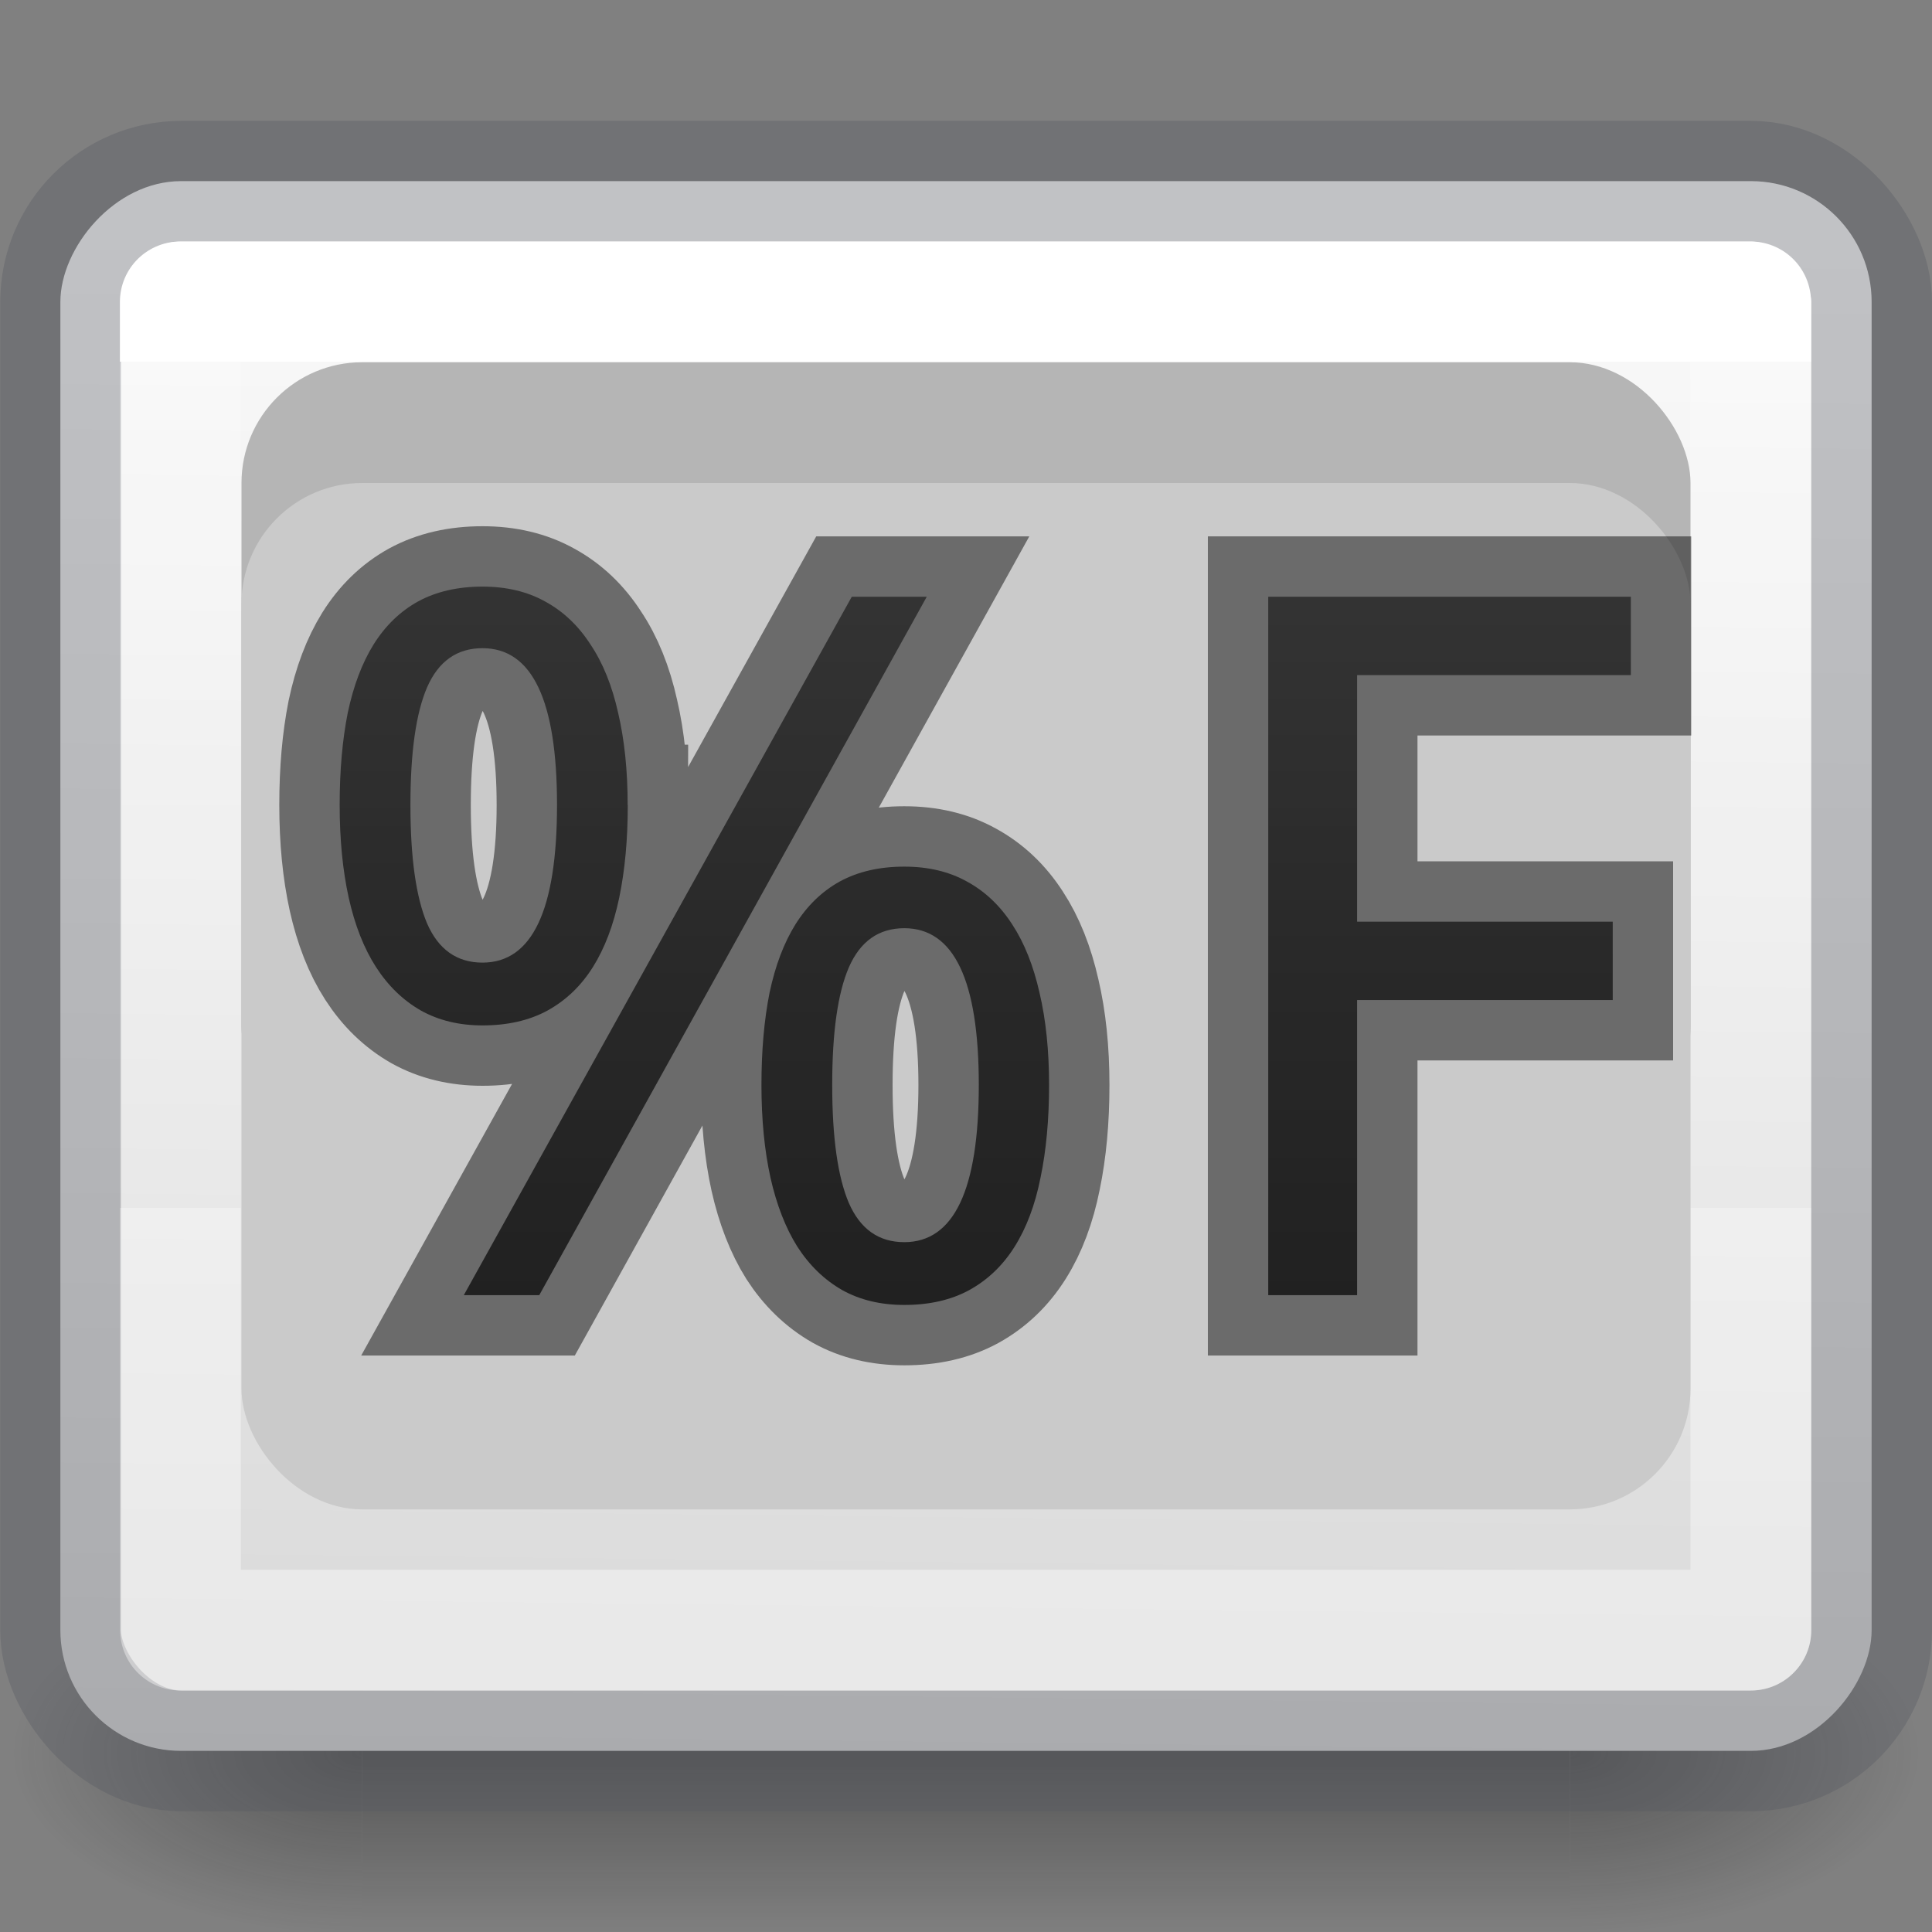 <svg height="16" width="16" xmlns="http://www.w3.org/2000/svg" xmlns:xlink="http://www.w3.org/1999/xlink"><rect width="100%" height="100%" fill="#808080" stroke="none"/><radialGradient id="a" cx="4.993" cy="43.5" gradientTransform="matrix(2.004 0 0 1.4 15.715 -17.4)" gradientUnits="userSpaceOnUse" r="2.5" xlink:href="#b"/><linearGradient id="b"><stop offset="0" stop-color="#181818"/><stop offset="1" stop-color="#181818" stop-opacity="0"/></linearGradient><radialGradient id="c" cx="4.993" cy="43.5" gradientTransform="matrix(-2.004 0 0 -1.4 18.466 104.4)" gradientUnits="userSpaceOnUse" r="2.5" xlink:href="#b"/><linearGradient id="d" gradientUnits="userSpaceOnUse" x1="25.058" x2="25.058" y1="47.028" y2="39.999"><stop offset="0" stop-color="#181818" stop-opacity="0"/><stop offset=".5" stop-color="#181818"/><stop offset="1" stop-color="#181818" stop-opacity="0"/></linearGradient><linearGradient id="e" gradientUnits="userSpaceOnUse" x1="8.407" x2="8.407" y1="2.501" y2="10.702"><stop offset="0" stop-color="#737373"/><stop offset=".262" stop-color="#636363"/><stop offset=".705" stop-color="#4b4b4b"/><stop offset="1" stop-color="#3f3f3f"/></linearGradient><linearGradient id="f" gradientUnits="userSpaceOnUse" x1="12" x2="12" y1="2" y2="9"><stop offset="0" stop-color="#fff"/><stop offset="0" stop-color="#fff" stop-opacity=".235"/><stop offset="1" stop-color="#fff" stop-opacity=".157"/><stop offset="1" stop-color="#fff" stop-opacity=".392"/></linearGradient><linearGradient id="g" gradientUnits="userSpaceOnUse" x1="11" x2="10.844" y1="-1" y2="-15.125"><stop offset="0" stop-color="#fafafa"/><stop offset="1" stop-color="#d4d4d4"/></linearGradient><g opacity=".4" transform="matrix(.579 0 0 .429 -1.895 -4.143)"><path d="m25.727 40h5v7h-5z" fill="url(#a)"/><path d="m8.454 47h-5v-7h5z" fill="url(#c)"/><path d="m8.454 40 17.273-0v7l-17.273 0z" fill="url(#d)"/></g><g transform="translate(0 1)"><rect fill="url(#g)" height="13" rx="1" transform="scale(1 -1)" width="15" x=".5" y="-13.5"/><rect fill="none" height="12.999" opacity=".344" rx="1" stroke="#555761" stroke-linecap="round" stroke-linejoin="round" width="14.998" x=".502" y=".501"/><path d="m1.493 1.5h13.005l.002 11h-13.005z" fill="none" stroke="url(#f)" stroke-linecap="round" stroke-linejoin="round"/><rect fill="#b5b5b5" height="6.5" rx="1" width="12" x="2" y="2"/><rect fill="#cacaca" height="8.5" rx="1" width="12" x="2" y="3"/></g><g fill="url(#e)" stroke="#000" stroke-opacity=".471"><path d="m3.399 6.667q0 .653.138.981.142.324.459.324.617 0 .617-1.306 0-1.298-.617-1.298-.317 0-.459.324-.138.32-.138.973zm1.8 0q0 .427-.071.768-.071.34-.218.574-.146.233-.376.36-.226.123-.538.123-.289 0-.51-.123-.222-.127-.372-.36-.15-.233-.226-.574-.075-.34-.075-.768 0-.427.067-.764.071-.336.214-.566.146-.233.368-.356.226-.123.534-.123.297 0 .518.123.226.123.376.356.154.229.229.566.079.336.079.764zm1.693 2.319q0 .653.138.977.142.324.459.324.617 0 .617-1.302 0-1.298-.617-1.298-.317 0-.459.324-.138.32-.138.973zm1.796 0q0 .427-.071.768-.067.336-.214.57-.146.233-.376.36-.226.123-.538.123-.293 0-.514-.123-.222-.127-.372-.36-.146-.233-.222-.57-.075-.34-.075-.768 0-.427.067-.764.071-.336.214-.566.146-.233.368-.356.226-.123.534-.123.297 0 .518.123.226.123.376.356.15.229.226.566.079.336.079.764zm-1.013-4.044-3.209 5.784h-.625l3.213-5.784z"/><path d="m11.239 10.726h-.736v-5.784h3.003v.649h-2.267v2.042h2.117v.649h-2.117z"/></g></svg>